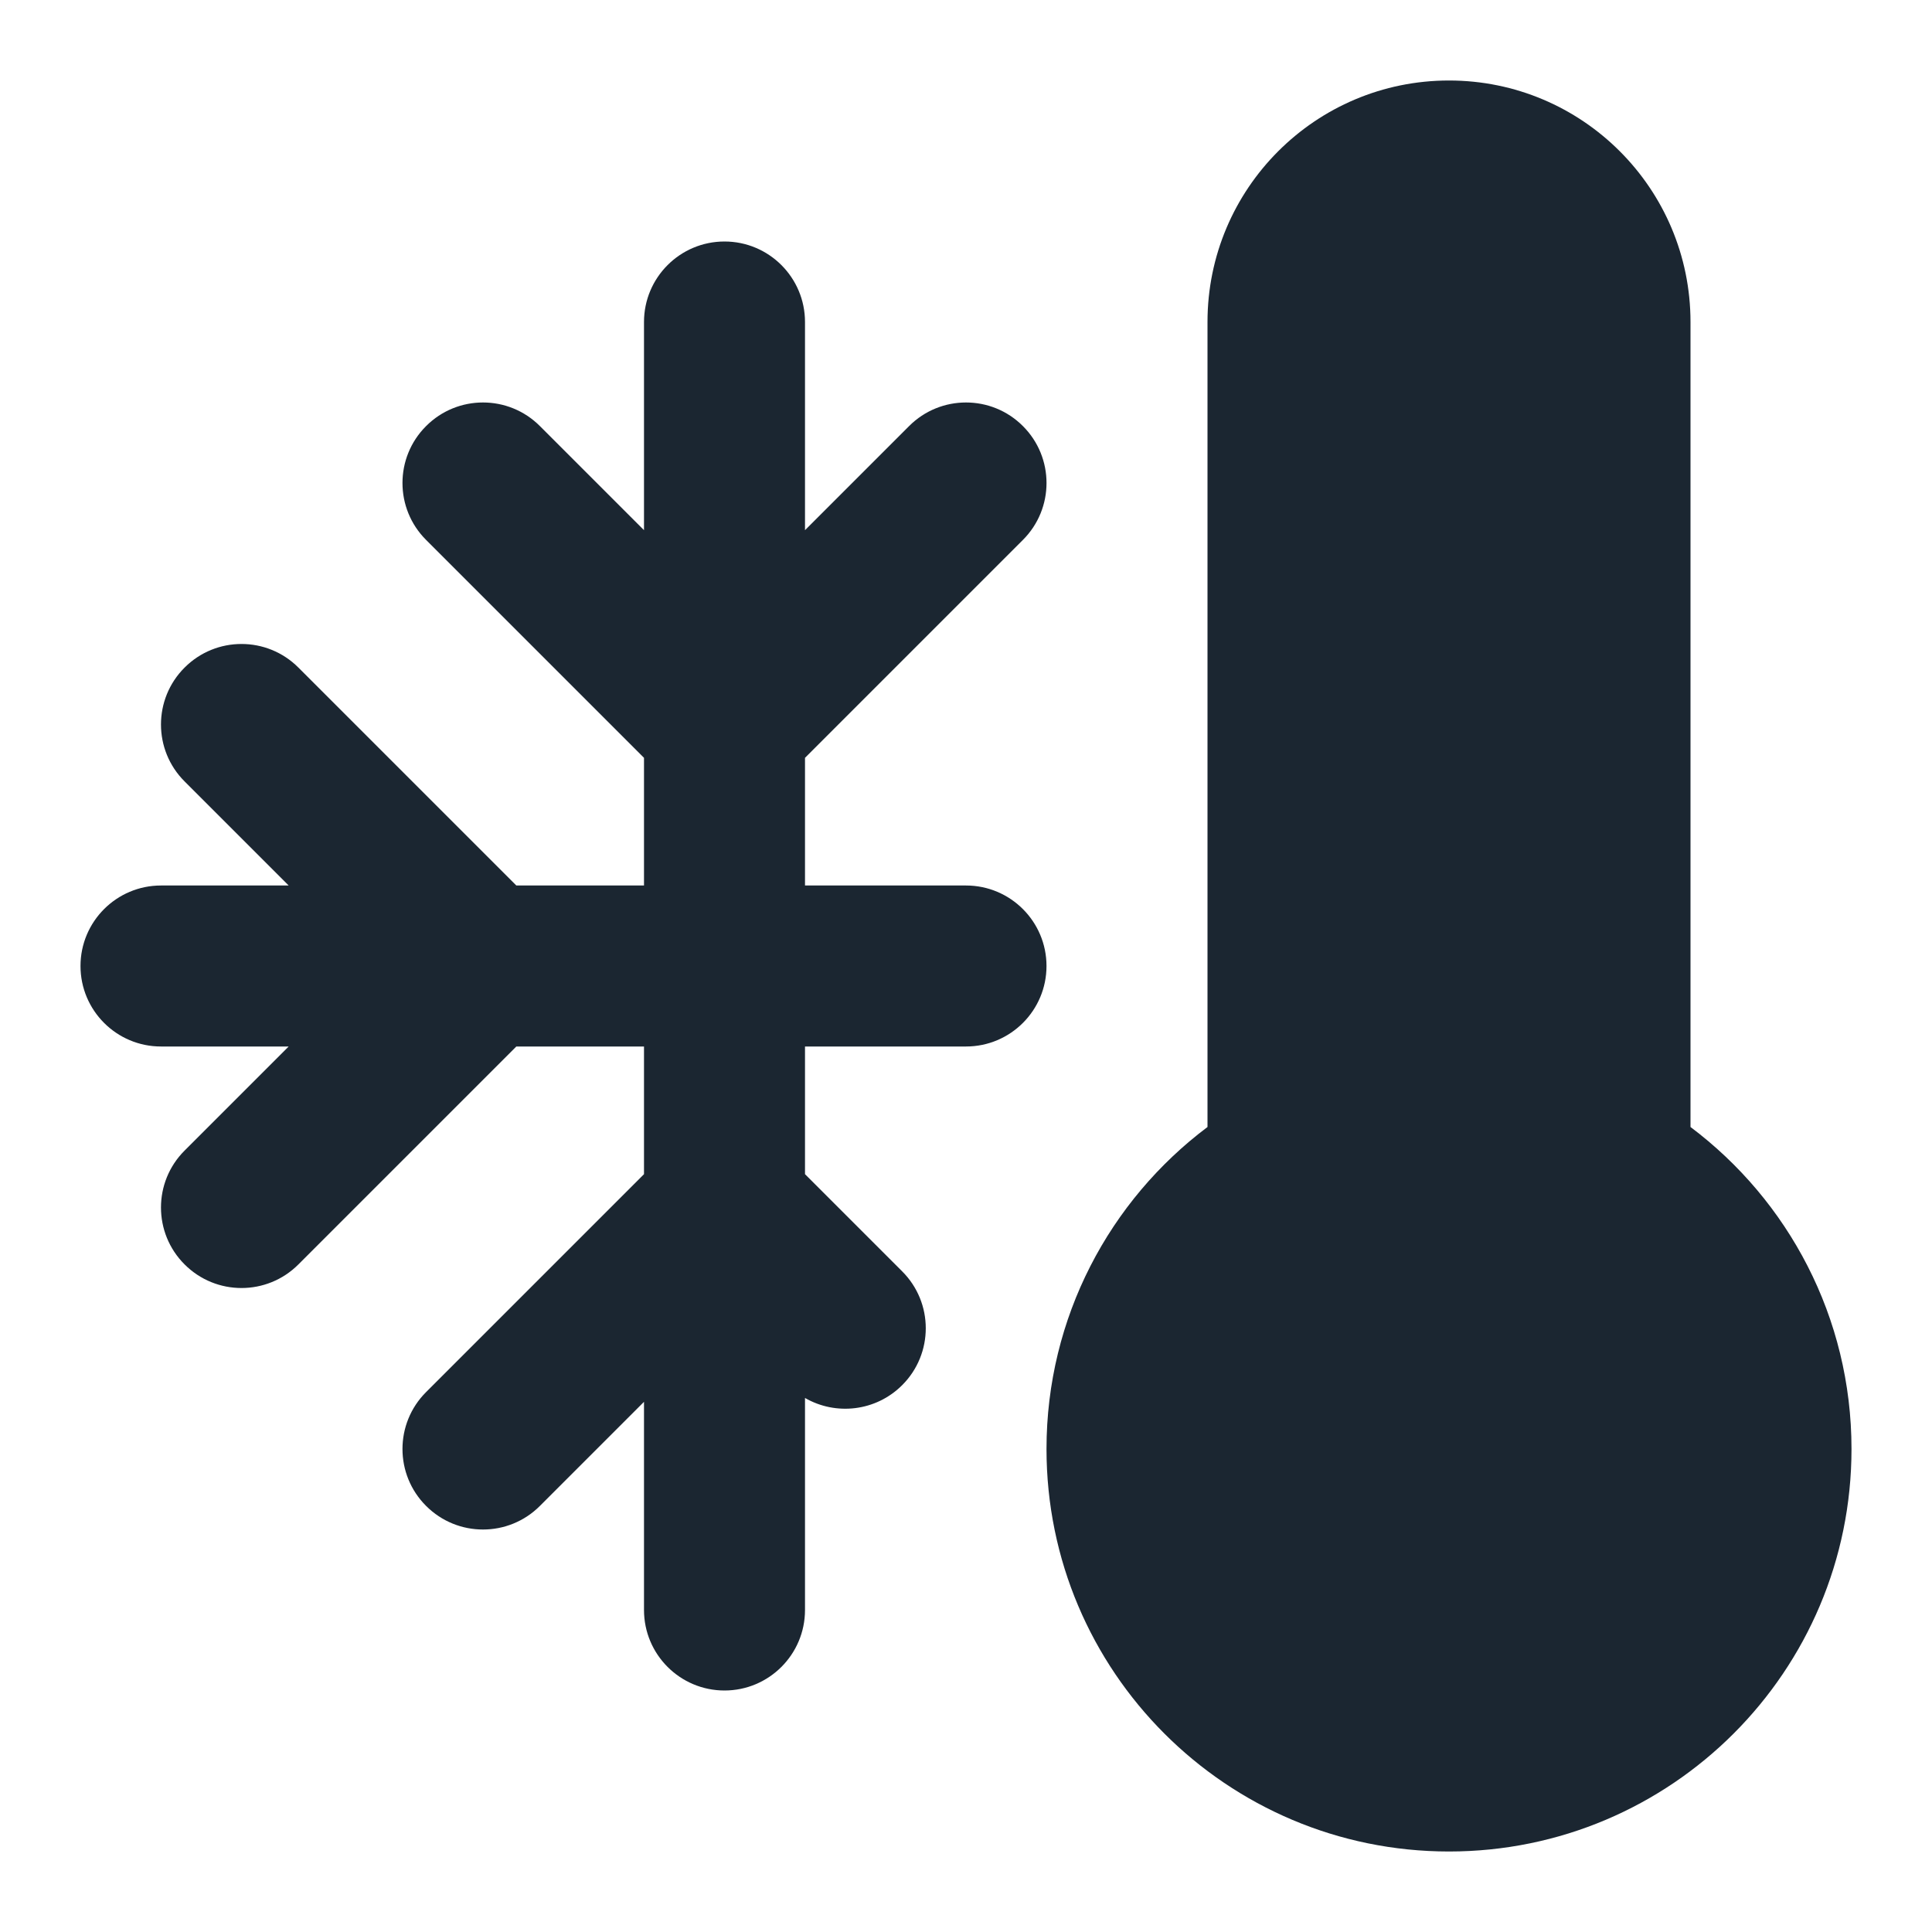 <svg width="24" height="24" viewBox="0 0 24 24" fill="none" xmlns="http://www.w3.org/2000/svg">
<path fill-rule="evenodd" clip-rule="evenodd" d="M18 1C16.343 1 15 2.343 15 4V14C13.787 14.911 13 16.363 13 18C13 20.761 15.239 23 18 23C20.761 23 23 20.761 23 18C23 16.363 22.213 14.911 21 14V4C21 2.343 19.657 1 18 1Z" fill="#1B2631"/>
<path d="M10 4C10 3.448 9.552 3 9 3C8.448 3 8 3.448 8 4V6.586L6.707 5.293C6.317 4.902 5.683 4.902 5.293 5.293C4.902 5.683 4.902 6.317 5.293 6.707L8 9.414V11H6.414L3.707 8.293C3.317 7.902 2.683 7.902 2.293 8.293C1.902 8.683 1.902 9.317 2.293 9.707L3.586 11H2C1.448 11 1 11.448 1 12C1 12.552 1.448 13 2 13H3.586L2.293 14.293C1.902 14.683 1.902 15.317 2.293 15.707C2.683 16.098 3.317 16.098 3.707 15.707L6.414 13H8V14.586L5.293 17.293C4.902 17.683 4.902 18.317 5.293 18.707C5.683 19.098 6.317 19.098 6.707 18.707L8 17.414V20C8 20.552 8.448 21 9 21C9.552 21 10 20.552 10 20V17.366C10.382 17.587 10.88 17.534 11.207 17.207C11.598 16.817 11.598 16.183 11.207 15.793L10 14.586V13H12C12.552 13 13 12.552 13 12C13 11.448 12.552 11 12 11H10V9.414L12.707 6.707C13.098 6.317 13.098 5.683 12.707 5.293C12.317 4.902 11.683 4.902 11.293 5.293L10 6.586V4Z" fill="#1B2631"/>
</svg>
